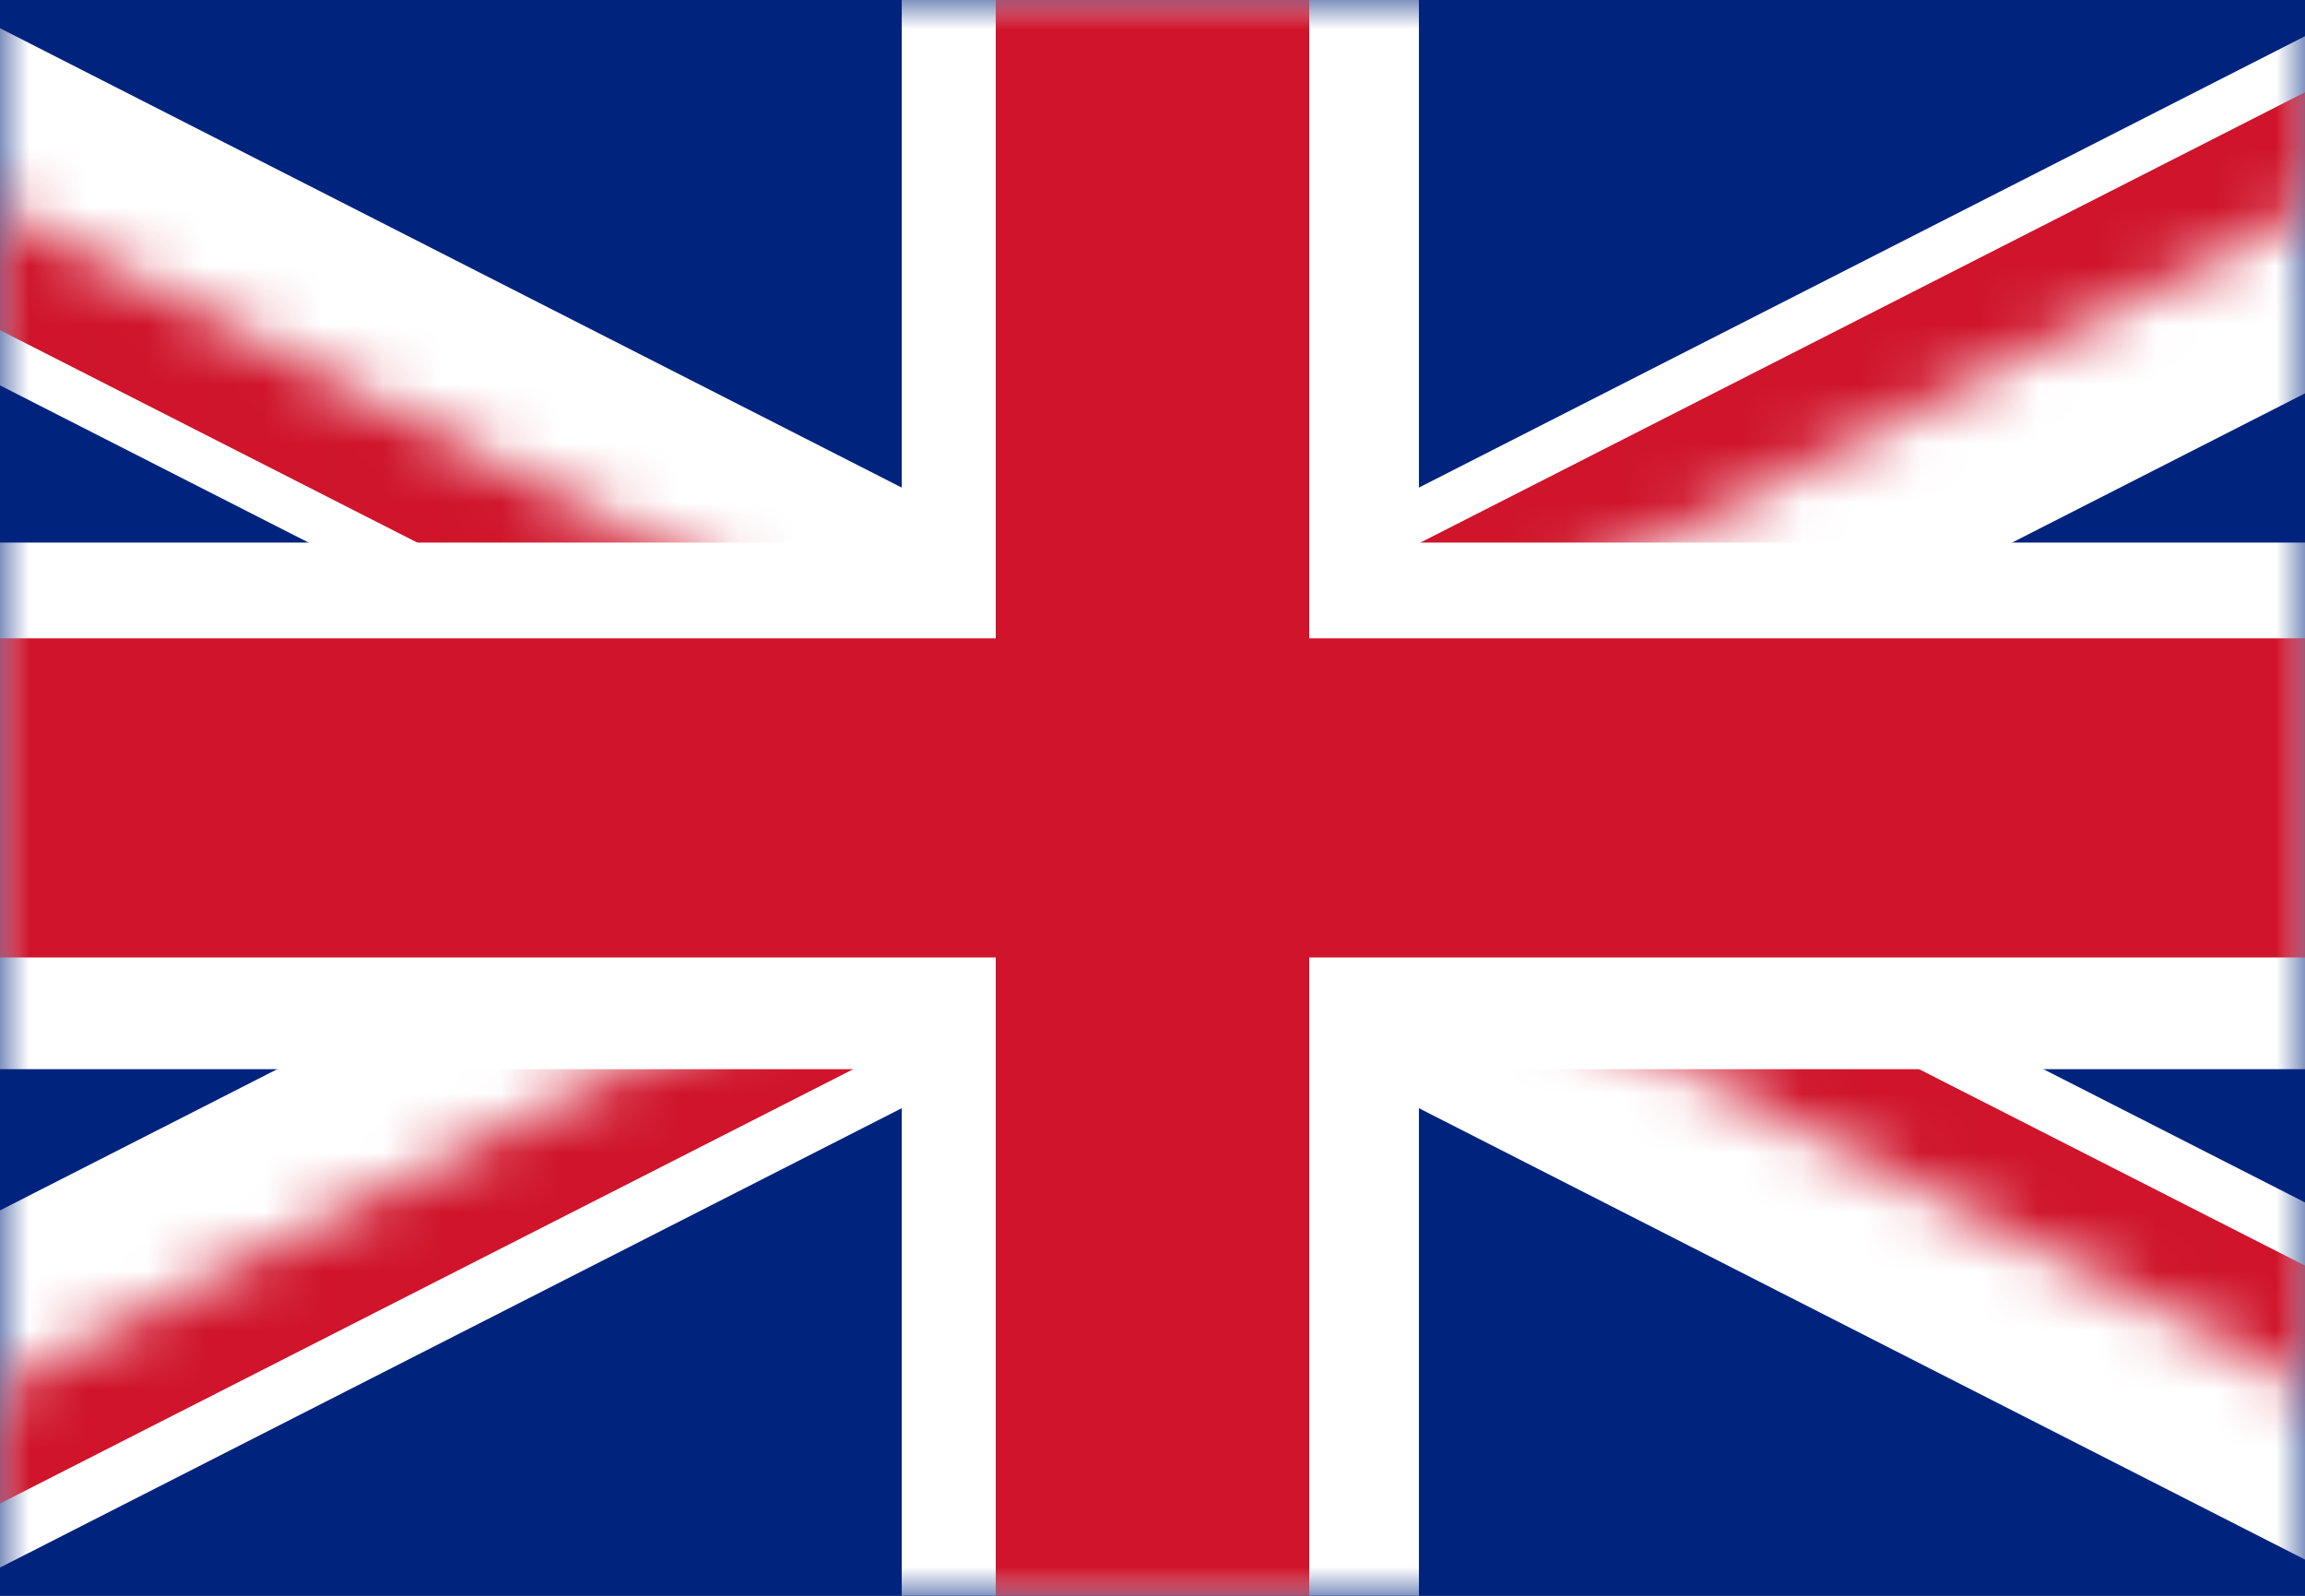 <?xml version="1.0" encoding="UTF-8"?>
<svg width="39px" height="27px" viewBox="0 0 39 27" version="1.1" xmlns="http://www.w3.org/2000/svg" xmlns:xlink="http://www.w3.org/1999/xlink">
    <rect x="0" y="0" width="39" height="27" fill="#808080" stroke="none"/>
    <!-- Generator: Sketch 59.1 (86144) - https://sketch.com -->
    <title>Icons/Flags/UK</title>
    <desc>Created with Sketch.</desc>
    <defs>
        <polygon id="path-1" points="0 0 0 27 39 27 39 0"></polygon>
        <path d="M26.52,13.5 L53.04,13.5 L53.04,27 L26.52,13.5 Z M26.52,13.5 L26.52,27 L0,27 L26.52,13.5 Z M26.52,13.5 L0,13.5 L0,0 L26.52,13.5 Z M26.52,13.5 L26.52,0 L53.04,0 L26.52,13.5 Z" id="path-3"></path>
    </defs>
    <g id="Symbols" stroke="none" stroke-width="1" fill="none" fill-rule="evenodd">
        <g id="Footer" transform="translate(-803, -361)">
            <g id="Flags" transform="translate(803, 361)">
                <g id="Icons/Flags/UK">
                    <g id="Flag">
                        <mask id="mask-2" fill="white">
                            <use xlink:href="#path-1"></use>
                        </mask>
                        <use id="Path" fill="#00247D" fill-rule="nonzero" xlink:href="#path-1"></use>
                        <polygon id="Path" fill="#FFFFFF" fill-rule="nonzero" mask="url(#mask-2)" points="-8.081 2.404 44.973 29.43 47.346 24.596 -5.708 -2.43"></polygon>
                        <polygon id="Path" fill="#FFFFFF" fill-rule="nonzero" mask="url(#mask-2)" points="44.973 -2.43 -8.081 24.596 -5.708 29.43 47.346 2.404"></polygon>
                        <g id="Clipped" mask="url(#mask-2)">
                            <g transform="translate(-7.02, 0)">
                                <mask id="mask-4" fill="white">
                                    <use xlink:href="#path-3"></use>
                                </mask>
                                <g id="Shape" stroke="none" fill="none"></g>
                                <polygon id="Path" stroke="none" fill="#CF142B" fill-rule="nonzero" mask="url(#mask-4)" points="-0.791 1.61 52.249 28.61 53.831 25.39 0.791 -1.61"></polygon>
                                <polygon id="Path" stroke="none" fill="#CF142B" fill-rule="nonzero" mask="url(#mask-4)" points="52.249 -1.61 -0.791 25.39 0.791 28.61 53.831 1.61"></polygon>
                            </g>
                        </g>
                        <polygon id="Path" fill="#FFFFFF" fill-rule="nonzero" mask="url(#mask-2)" points="15.257 0 15.257 27 24.008 27 24.008 0"></polygon>
                        <polygon id="Path" fill="#FFFFFF" fill-rule="nonzero" mask="url(#mask-2)" points="-7.02 18.09 46.02 18.09 46.02 9.18 -7.02 9.18"></polygon>
                        <polygon id="Path" fill="#CF142B" fill-rule="nonzero" mask="url(#mask-2)" points="16.848 0 16.848 27 22.152 27 22.152 0"></polygon>
                        <polygon id="Path" fill="#CF142B" fill-rule="nonzero" mask="url(#mask-2)" points="-7.02 16.2 46.02 16.2 46.02 10.8 -7.02 10.8"></polygon>
                    </g>
                </g>
            </g>
        </g>
    </g>
</svg>